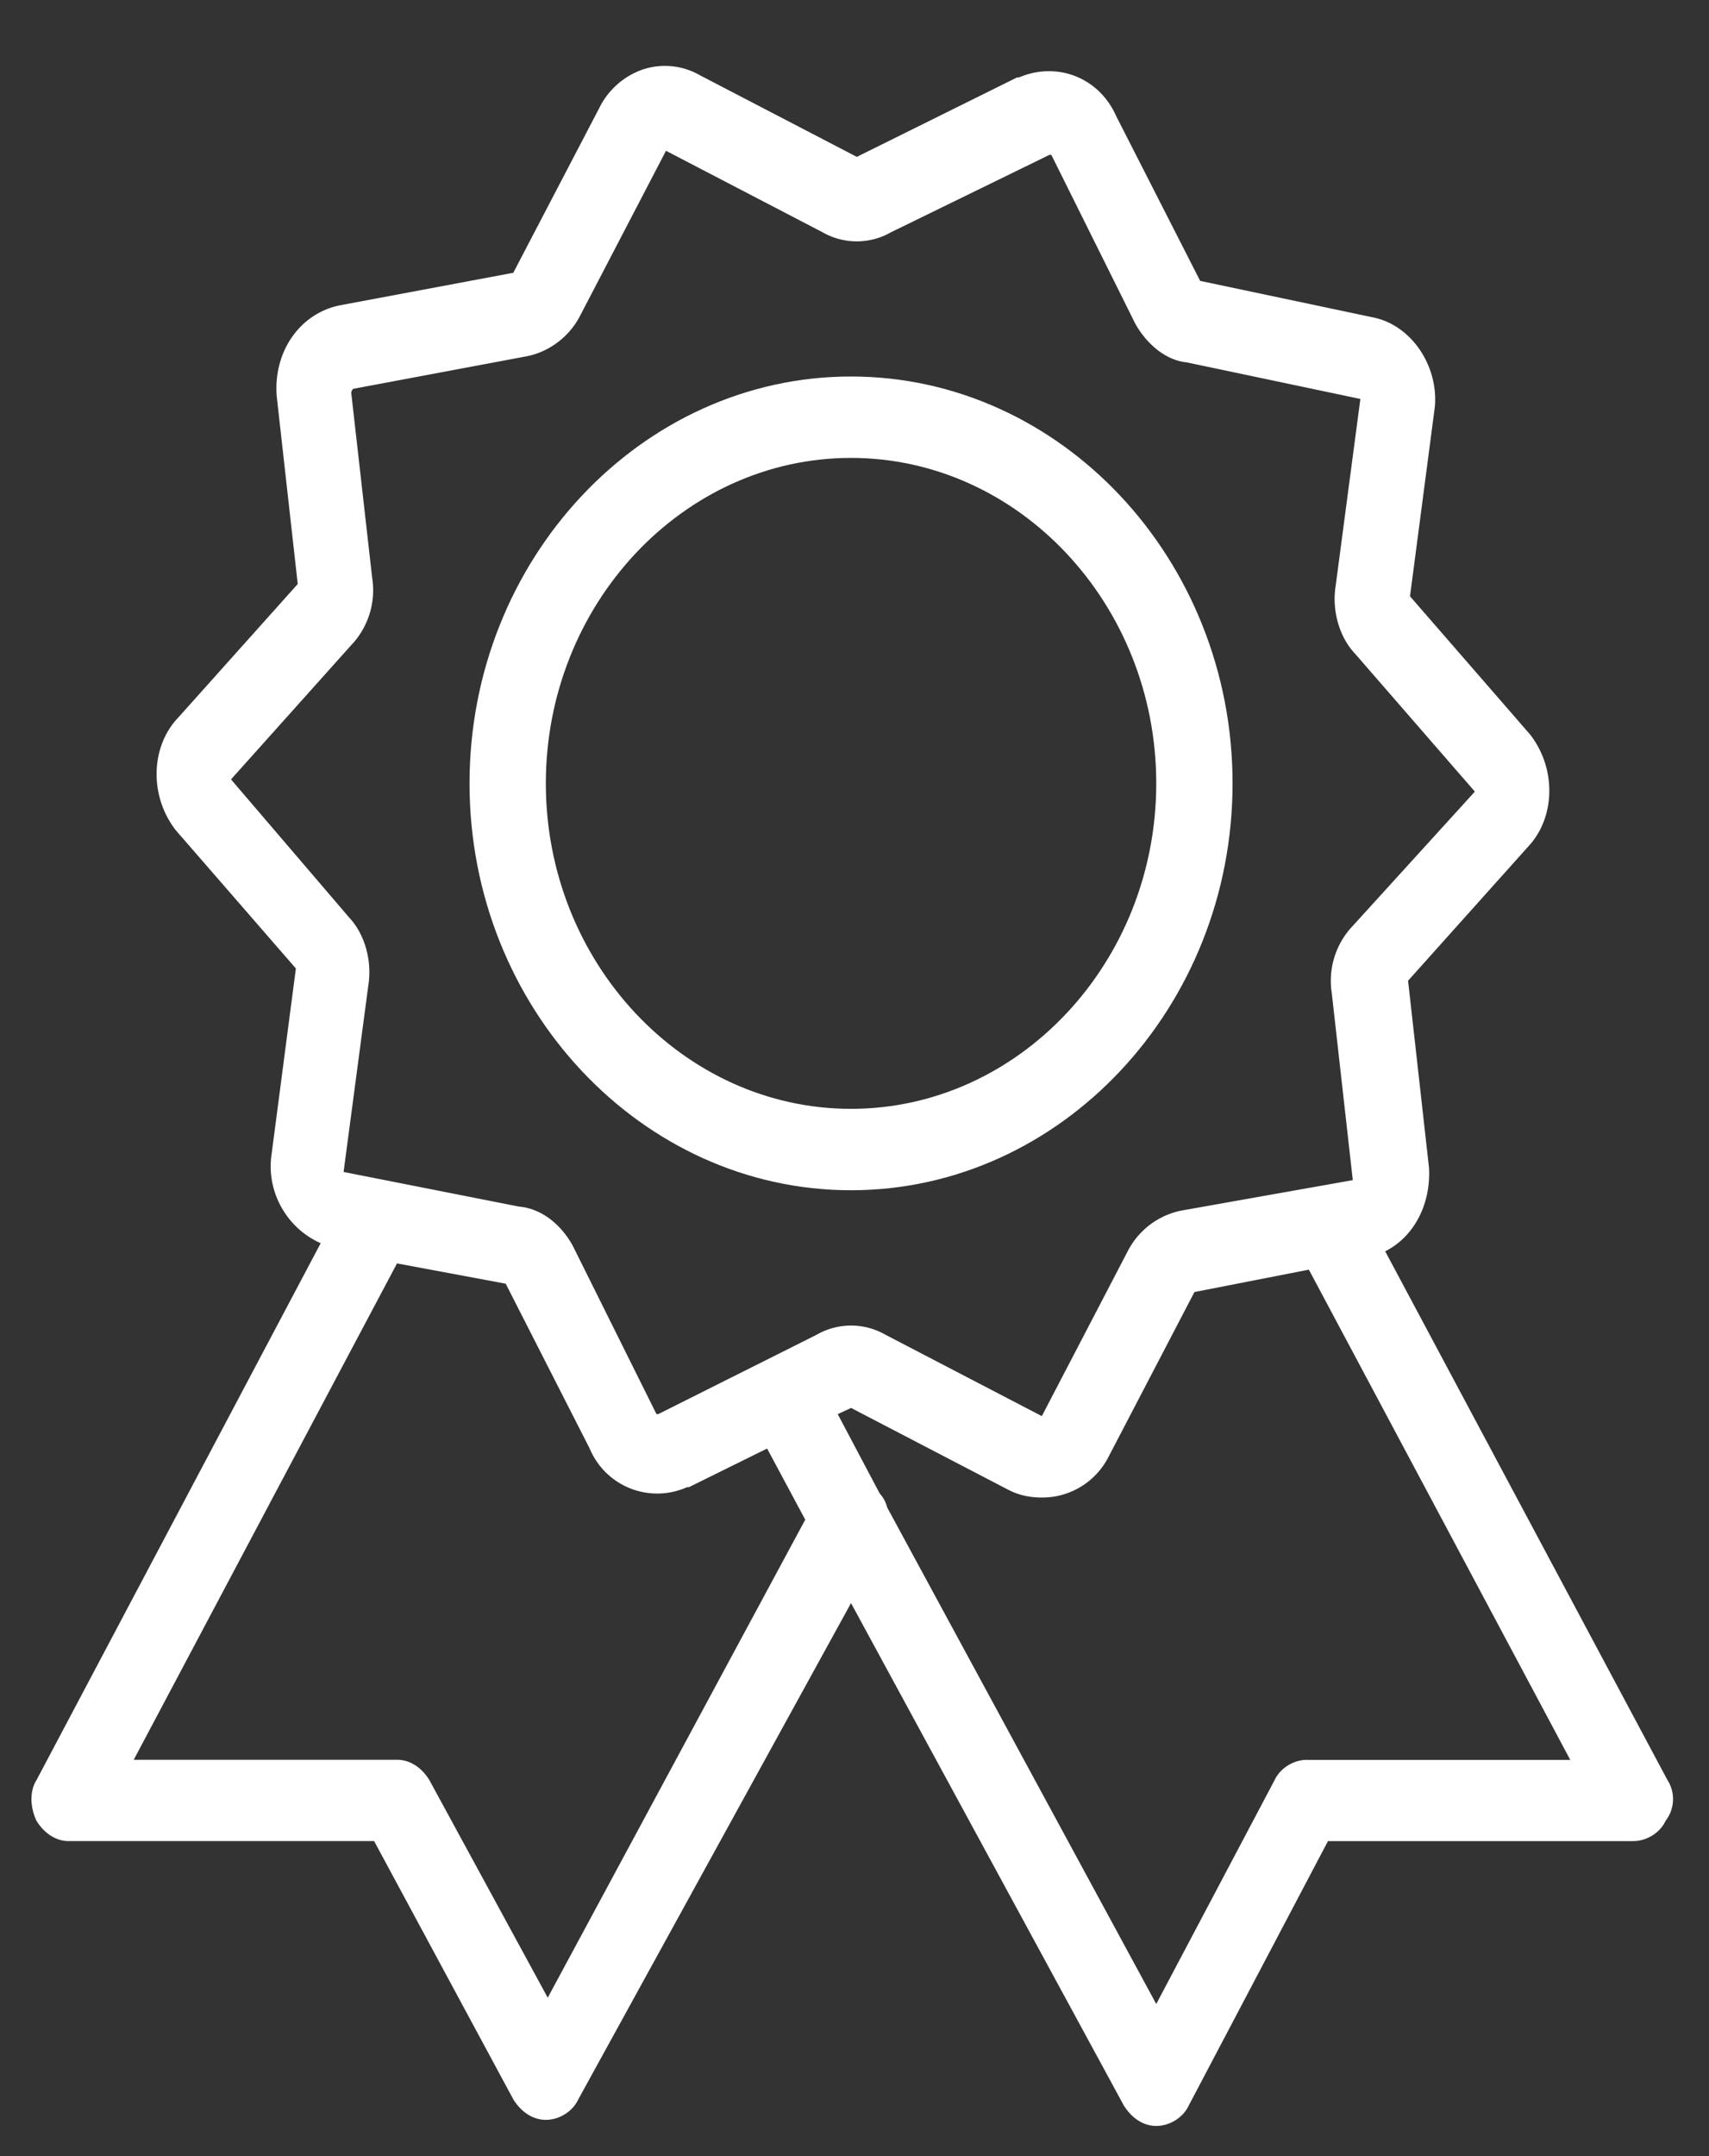 <svg width="23" height="29" fill="none" xmlns="http://www.w3.org/2000/svg"><rect width="100%" height="100%" fill="#333333" stroke="none"/><path d="M22.442 23.944l-3.8-7.114c.385-.192.616-.63.59-1.122l-.282-2.517 1.618-1.806c.36-.383.385-1.04.025-1.505l-1.617-1.86.334-2.545c.051-.547-.308-1.095-.822-1.204l-2.336-.493-1.13-2.216c-.23-.52-.796-.739-1.31-.52h-.025L11.531 2.11 9.425 1.015a.949.949 0 00-.77-.082 1.03 1.03 0 00-.59.52L6.908 3.669l-2.336.438c-.54.11-.899.63-.847 1.231l.282 2.517L2.39 9.661c-.359.383-.385 1.04-.025 1.505l1.617 1.86-.333 2.545c-.052.493.23.958.667 1.15L.491 23.943c-.103.164-.077.383 0 .547.102.164.256.273.436.273h4.108l1.874 3.475c.103.164.257.274.437.274s.359-.11.436-.274l3.671-6.676 3.672 6.758c.103.164.257.274.436.274.18 0 .36-.11.437-.274l1.874-3.557h4.108c.18 0 .36-.11.436-.273a.477.477 0 00.026-.547zM7.372 26.87l-1.593-2.927c-.102-.165-.256-.274-.436-.274H1.8l3.543-6.676 1.463.273 1.13 2.217a.985.985 0 001.31.52h.025l1.053-.52.513.957-3.466 6.43zm1.488-7.85h-.025l-1.13-2.271c-.154-.274-.41-.493-.719-.52l-2.362-.466.334-2.517c.051-.328-.051-.684-.257-.903l-1.592-1.86 1.618-1.806a1.07 1.07 0 00.282-.903l-.282-2.49s0-.027.026-.054l2.336-.438c.282-.055.565-.246.719-.547l1.155-2.217 2.105 1.095a.929.929 0 00.925 0l2.13-1.04h.026l1.13 2.271c.154.274.41.493.693.52l2.336.492-.333 2.518c-.052.328.051.684.256.902l1.618 1.861-1.643 1.806a1.07 1.07 0 00-.283.903l.283 2.517-2.31.41a1.044 1.044 0 00-.72.548l-1.155 2.216-2.105-1.095a.93.93 0 00-.925 0l-2.13 1.067zm8.73 4.65c-.18 0-.36.11-.437.274l-1.592 3.01-3.62-6.676a.45.45 0 00-.102-.191l-.565-1.067.18-.083 2.105 1.095c.154.082.308.11.462.11a1 1 0 00.898-.548l1.156-2.216 1.54-.301 3.518 6.594H17.59z" fill="#fff"/><path d="M16.588 10.537c0-3.01-2.31-5.473-5.135-5.473-2.824 0-5.134 2.463-5.134 5.473s2.31 5.472 5.134 5.472c2.825 0 5.135-2.463 5.135-5.472zm-5.135 4.377c-2.259 0-4.107-1.97-4.107-4.377 0-2.408 1.848-4.378 4.107-4.378 2.26 0 4.108 1.97 4.108 4.378 0 2.407-1.848 4.377-4.108 4.377z" fill="#fff"/></svg>
